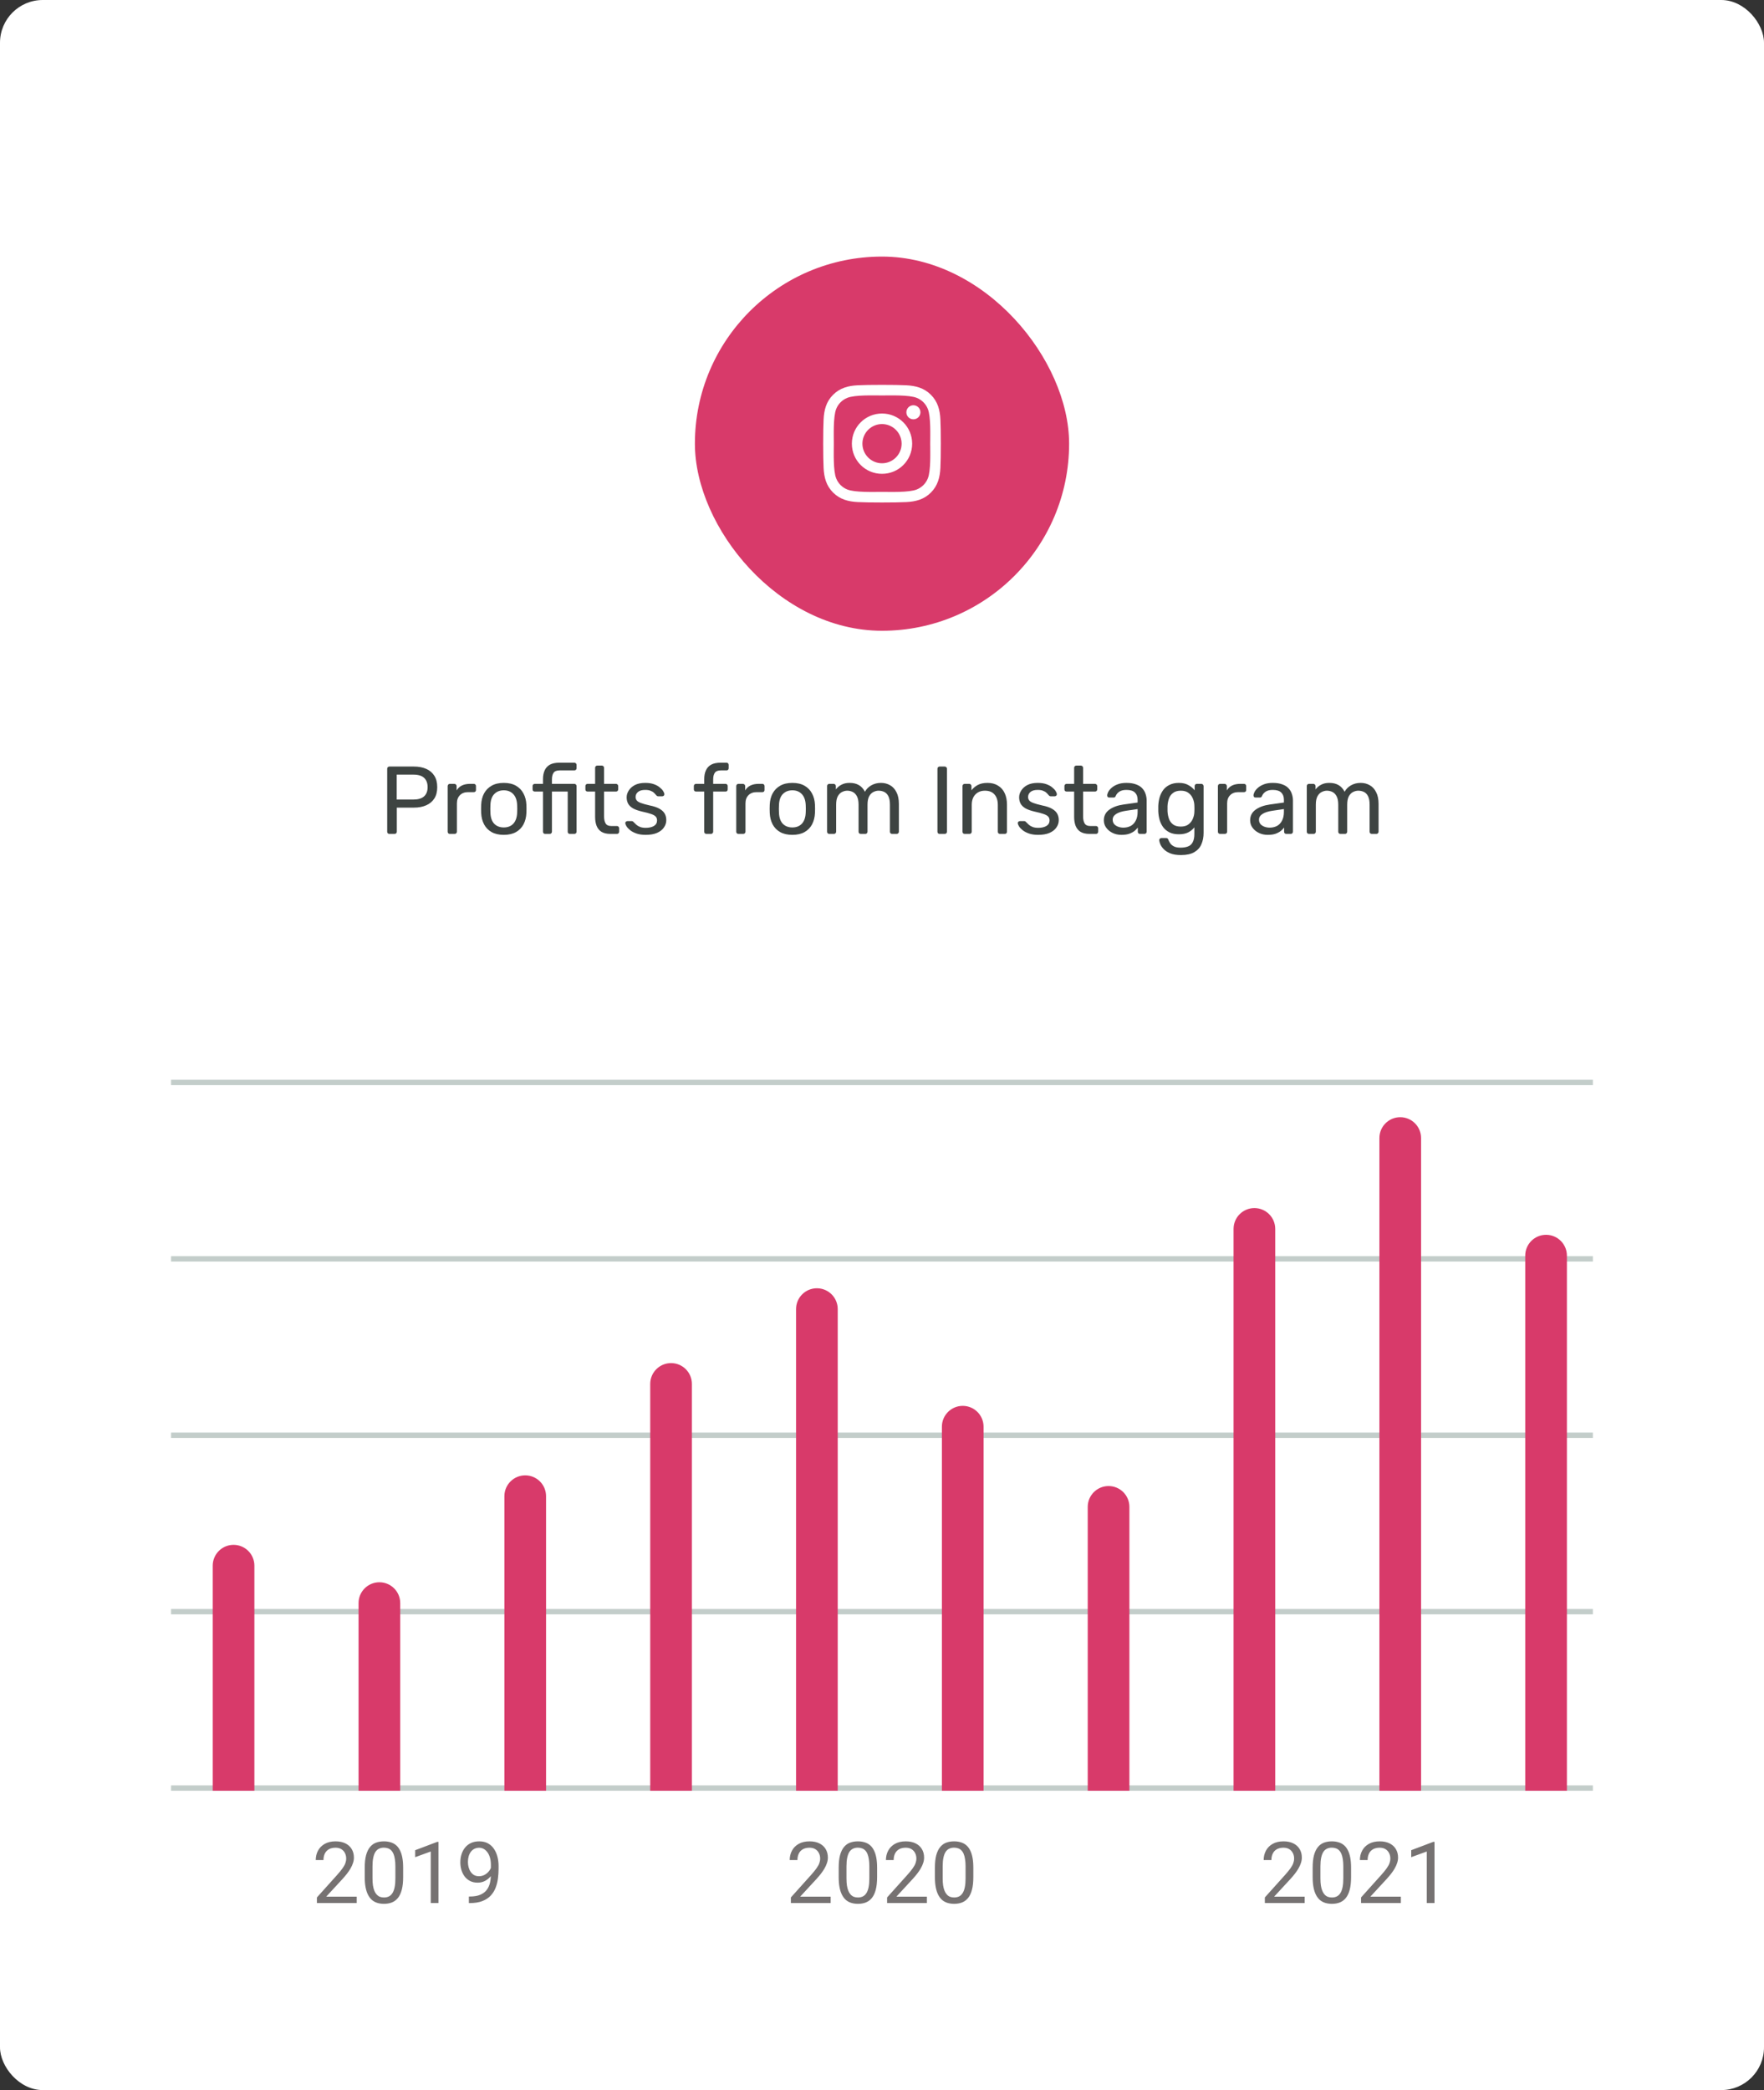 <svg width="330" height="391" viewBox="0 0 330 391" fill="none" xmlns="http://www.w3.org/2000/svg">
<rect x="0" y="0" width="330" height="391" fill="#333333" stroke="none"/>
<rect width="330" height="391" rx="8" fill="white"/>
<rect x="129.998" y="48" width="70.005" height="70" rx="35" fill="#D83A6A"/>
<path d="M165.002 77.359C161.88 77.359 159.362 79.878 159.362 83C159.362 86.122 161.88 88.641 165.002 88.641C168.125 88.641 170.643 86.122 170.643 83C170.643 79.878 168.125 77.359 165.002 77.359ZM165.002 86.667C162.985 86.667 161.335 85.022 161.335 83C161.335 80.978 162.98 79.333 165.002 79.333C167.025 79.333 168.67 80.978 168.67 83C168.67 85.022 167.02 86.667 165.002 86.667V86.667ZM172.189 77.129C172.189 77.86 171.6 78.444 170.874 78.444C170.142 78.444 169.558 77.855 169.558 77.129C169.558 76.402 170.147 75.813 170.874 75.813C171.6 75.813 172.189 76.402 172.189 77.129ZM175.925 78.464C175.842 76.702 175.439 75.141 174.148 73.854C172.862 72.568 171.301 72.166 169.538 72.077C167.722 71.974 162.278 71.974 160.462 72.077C158.704 72.161 157.143 72.563 155.852 73.85C154.561 75.136 154.163 76.697 154.075 78.459C153.972 80.275 153.972 85.72 154.075 87.536C154.158 89.298 154.561 90.859 155.852 92.146C157.143 93.432 158.699 93.834 160.462 93.923C162.278 94.026 167.722 94.026 169.538 93.923C171.301 93.839 172.862 93.437 174.148 92.146C175.434 90.859 175.837 89.298 175.925 87.536C176.028 85.72 176.028 80.28 175.925 78.464V78.464ZM173.579 89.485C173.196 90.447 172.454 91.188 171.487 91.576C170.039 92.15 166.603 92.018 165.002 92.018C163.402 92.018 159.961 92.146 158.518 91.576C157.555 91.193 156.814 90.452 156.426 89.485C155.852 88.037 155.985 84.6 155.985 83C155.985 81.4 155.857 77.958 156.426 76.515C156.809 75.553 157.55 74.812 158.518 74.424C159.966 73.85 163.402 73.982 165.002 73.982C166.603 73.982 170.044 73.854 171.487 74.424C172.45 74.807 173.191 75.548 173.579 76.515C174.153 77.963 174.02 81.4 174.02 83C174.02 84.6 174.153 88.042 173.579 89.485Z" fill="white"/>
<path d="M72.849 156C72.717 156 72.615 155.964 72.543 155.892C72.471 155.808 72.435 155.706 72.435 155.586V143.832C72.435 143.7 72.471 143.598 72.543 143.526C72.615 143.442 72.717 143.4 72.849 143.4H77.421C78.309 143.4 79.077 143.544 79.725 143.832C80.385 144.12 80.895 144.552 81.255 145.128C81.615 145.692 81.795 146.4 81.795 147.252C81.795 148.104 81.615 148.812 81.255 149.376C80.895 149.94 80.385 150.366 79.725 150.654C79.077 150.942 78.309 151.086 77.421 151.086H74.235V155.586C74.235 155.706 74.193 155.808 74.109 155.892C74.037 155.964 73.935 156 73.803 156H72.849ZM74.217 149.574H77.331C78.219 149.574 78.885 149.376 79.329 148.98C79.773 148.584 79.995 148.008 79.995 147.252C79.995 146.508 79.779 145.932 79.347 145.524C78.915 145.116 78.243 144.912 77.331 144.912H74.217V149.574ZM84.164 156C84.044 156 83.942 155.964 83.858 155.892C83.786 155.808 83.75 155.706 83.75 155.586V147.072C83.75 146.952 83.786 146.85 83.858 146.766C83.942 146.682 84.044 146.64 84.164 146.64H84.992C85.112 146.64 85.214 146.682 85.298 146.766C85.382 146.85 85.424 146.952 85.424 147.072V147.864C85.664 147.456 85.994 147.15 86.414 146.946C86.834 146.742 87.338 146.64 87.926 146.64H88.646C88.766 146.64 88.862 146.682 88.934 146.766C89.006 146.838 89.042 146.934 89.042 147.054V147.792C89.042 147.912 89.006 148.008 88.934 148.08C88.862 148.152 88.766 148.188 88.646 148.188H87.566C86.918 148.188 86.408 148.38 86.036 148.764C85.664 149.136 85.478 149.646 85.478 150.294V155.586C85.478 155.706 85.436 155.808 85.352 155.892C85.268 155.964 85.166 156 85.046 156H84.164ZM94.246 156.18C93.334 156.18 92.572 156.006 91.96 155.658C91.348 155.31 90.88 154.83 90.556 154.218C90.232 153.594 90.052 152.886 90.016 152.094C90.004 151.89 89.998 151.632 89.998 151.32C89.998 150.996 90.004 150.738 90.016 150.546C90.052 149.742 90.232 149.034 90.556 148.422C90.892 147.81 91.366 147.33 91.978 146.982C92.59 146.634 93.346 146.46 94.246 146.46C95.146 146.46 95.902 146.634 96.514 146.982C97.126 147.33 97.594 147.81 97.918 148.422C98.254 149.034 98.44 149.742 98.476 150.546C98.488 150.738 98.494 150.996 98.494 151.32C98.494 151.632 98.488 151.89 98.476 152.094C98.44 152.886 98.26 153.594 97.936 154.218C97.612 154.83 97.144 155.31 96.532 155.658C95.92 156.006 95.158 156.18 94.246 156.18ZM94.246 154.794C94.99 154.794 95.584 154.56 96.028 154.092C96.472 153.612 96.712 152.916 96.748 152.004C96.76 151.824 96.766 151.596 96.766 151.32C96.766 151.044 96.76 150.816 96.748 150.636C96.712 149.724 96.472 149.034 96.028 148.566C95.584 148.086 94.99 147.846 94.246 147.846C93.502 147.846 92.902 148.086 92.446 148.566C92.002 149.034 91.768 149.724 91.744 150.636C91.732 150.816 91.726 151.044 91.726 151.32C91.726 151.596 91.732 151.824 91.744 152.004C91.768 152.916 92.002 153.612 92.446 154.092C92.902 154.56 93.502 154.794 94.246 154.794ZM101.993 156C101.873 156 101.771 155.964 101.687 155.892C101.615 155.808 101.579 155.706 101.579 155.586V148.08H100.049C99.928 148.08 99.826 148.044 99.743 147.972C99.671 147.888 99.635 147.786 99.635 147.666V147.054C99.635 146.934 99.671 146.838 99.743 146.766C99.826 146.682 99.928 146.64 100.049 146.64H101.579V145.74C101.579 145.128 101.681 144.594 101.885 144.138C102.089 143.67 102.413 143.31 102.857 143.058C103.313 142.806 103.919 142.68 104.675 142.68H107.447C107.567 142.68 107.663 142.722 107.735 142.806C107.819 142.878 107.861 142.974 107.861 143.094V143.706C107.861 143.826 107.819 143.928 107.735 144.012C107.663 144.084 107.567 144.12 107.447 144.12H104.711C104.147 144.12 103.763 144.27 103.559 144.57C103.355 144.858 103.253 145.278 103.253 145.83V146.64H107.447C107.567 146.64 107.663 146.682 107.735 146.766C107.819 146.838 107.861 146.934 107.861 147.054V155.586C107.861 155.706 107.819 155.808 107.735 155.892C107.663 155.964 107.567 156 107.447 156H106.619C106.487 156 106.385 155.964 106.313 155.892C106.241 155.808 106.205 155.706 106.205 155.586V148.08H103.253V155.586C103.253 155.706 103.211 155.808 103.127 155.892C103.055 155.964 102.959 156 102.839 156H101.993ZM114.175 156C113.503 156 112.957 155.874 112.537 155.622C112.117 155.358 111.811 154.992 111.619 154.524C111.427 154.044 111.331 153.48 111.331 152.832V148.08H109.927C109.807 148.08 109.705 148.044 109.621 147.972C109.549 147.888 109.513 147.786 109.513 147.666V147.054C109.513 146.934 109.549 146.838 109.621 146.766C109.705 146.682 109.807 146.64 109.927 146.64H111.331V143.634C111.331 143.514 111.367 143.418 111.439 143.346C111.523 143.262 111.625 143.22 111.745 143.22H112.591C112.711 143.22 112.807 143.262 112.879 143.346C112.963 143.418 113.005 143.514 113.005 143.634V146.64H115.237C115.357 146.64 115.453 146.682 115.525 146.766C115.609 146.838 115.651 146.934 115.651 147.054V147.666C115.651 147.786 115.609 147.888 115.525 147.972C115.453 148.044 115.357 148.08 115.237 148.08H113.005V152.706C113.005 153.27 113.101 153.714 113.293 154.038C113.485 154.362 113.827 154.524 114.319 154.524H115.417C115.537 154.524 115.633 154.566 115.705 154.65C115.789 154.722 115.831 154.818 115.831 154.938V155.586C115.831 155.706 115.789 155.808 115.705 155.892C115.633 155.964 115.537 156 115.417 156H114.175ZM120.793 156.18C120.121 156.18 119.545 156.096 119.065 155.928C118.585 155.76 118.195 155.556 117.895 155.316C117.595 155.076 117.367 154.836 117.211 154.596C117.067 154.356 116.989 154.164 116.977 154.02C116.965 153.888 117.007 153.786 117.103 153.714C117.199 153.642 117.295 153.606 117.391 153.606H118.183C118.255 153.606 118.309 153.618 118.345 153.642C118.393 153.654 118.453 153.702 118.525 153.786C118.681 153.954 118.855 154.122 119.047 154.29C119.239 154.458 119.473 154.596 119.749 154.704C120.037 154.812 120.391 154.866 120.811 154.866C121.423 154.866 121.927 154.752 122.323 154.524C122.719 154.284 122.917 153.936 122.917 153.48C122.917 153.18 122.833 152.94 122.665 152.76C122.509 152.58 122.221 152.418 121.801 152.274C121.393 152.13 120.829 151.98 120.109 151.824C119.389 151.656 118.819 151.452 118.399 151.212C117.979 150.96 117.679 150.666 117.499 150.33C117.319 149.982 117.229 149.592 117.229 149.16C117.229 148.716 117.361 148.29 117.625 147.882C117.889 147.462 118.273 147.12 118.777 146.856C119.293 146.592 119.935 146.46 120.703 146.46C121.327 146.46 121.861 146.538 122.305 146.694C122.749 146.85 123.115 147.048 123.403 147.288C123.691 147.516 123.907 147.744 124.051 147.972C124.195 148.2 124.273 148.392 124.285 148.548C124.297 148.668 124.261 148.77 124.177 148.854C124.093 148.926 123.997 148.962 123.889 148.962H123.133C123.049 148.962 122.977 148.944 122.917 148.908C122.869 148.872 122.821 148.83 122.773 148.782C122.653 148.626 122.509 148.47 122.341 148.314C122.185 148.158 121.975 148.032 121.711 147.936C121.459 147.828 121.123 147.774 120.703 147.774C120.103 147.774 119.653 147.9 119.353 148.152C119.053 148.404 118.903 148.722 118.903 149.106C118.903 149.334 118.969 149.538 119.101 149.718C119.233 149.898 119.485 150.06 119.857 150.204C120.229 150.348 120.781 150.504 121.513 150.672C122.305 150.828 122.929 151.038 123.385 151.302C123.841 151.566 124.165 151.872 124.357 152.22C124.549 152.568 124.645 152.97 124.645 153.426C124.645 153.93 124.495 154.392 124.195 154.812C123.907 155.232 123.475 155.568 122.899 155.82C122.335 156.06 121.633 156.18 120.793 156.18ZM132.157 156C132.037 156 131.935 155.964 131.851 155.892C131.779 155.808 131.743 155.706 131.743 155.586V148.08H130.213C130.093 148.08 129.991 148.044 129.907 147.972C129.835 147.888 129.799 147.786 129.799 147.666V147.054C129.799 146.934 129.835 146.838 129.907 146.766C129.991 146.682 130.093 146.64 130.213 146.64H131.743V145.74C131.743 145.128 131.845 144.594 132.049 144.138C132.253 143.67 132.577 143.31 133.021 143.058C133.477 142.806 134.083 142.68 134.839 142.68H135.919C136.039 142.68 136.135 142.722 136.207 142.806C136.279 142.878 136.315 142.974 136.315 143.094V143.706C136.315 143.826 136.279 143.928 136.207 144.012C136.135 144.084 136.039 144.12 135.919 144.12H134.875C134.311 144.12 133.927 144.27 133.723 144.57C133.519 144.858 133.417 145.278 133.417 145.83V146.64H135.739C135.859 146.64 135.955 146.682 136.027 146.766C136.099 146.838 136.135 146.934 136.135 147.054V147.666C136.135 147.786 136.099 147.888 136.027 147.972C135.955 148.044 135.859 148.08 135.739 148.08H133.417V155.586C133.417 155.706 133.375 155.808 133.291 155.892C133.219 155.964 133.123 156 133.003 156H132.157ZM138.146 156C138.026 156 137.924 155.964 137.84 155.892C137.768 155.808 137.732 155.706 137.732 155.586V147.072C137.732 146.952 137.768 146.85 137.84 146.766C137.924 146.682 138.026 146.64 138.146 146.64H138.974C139.094 146.64 139.196 146.682 139.28 146.766C139.364 146.85 139.406 146.952 139.406 147.072V147.864C139.646 147.456 139.976 147.15 140.396 146.946C140.816 146.742 141.32 146.64 141.908 146.64H142.628C142.748 146.64 142.844 146.682 142.916 146.766C142.988 146.838 143.024 146.934 143.024 147.054V147.792C143.024 147.912 142.988 148.008 142.916 148.08C142.844 148.152 142.748 148.188 142.628 148.188H141.548C140.9 148.188 140.39 148.38 140.018 148.764C139.646 149.136 139.46 149.646 139.46 150.294V155.586C139.46 155.706 139.418 155.808 139.334 155.892C139.25 155.964 139.148 156 139.028 156H138.146ZM148.229 156.18C147.317 156.18 146.555 156.006 145.943 155.658C145.331 155.31 144.863 154.83 144.539 154.218C144.215 153.594 144.035 152.886 143.999 152.094C143.987 151.89 143.981 151.632 143.981 151.32C143.981 150.996 143.987 150.738 143.999 150.546C144.035 149.742 144.215 149.034 144.539 148.422C144.875 147.81 145.349 147.33 145.961 146.982C146.573 146.634 147.329 146.46 148.229 146.46C149.129 146.46 149.885 146.634 150.497 146.982C151.109 147.33 151.577 147.81 151.901 148.422C152.237 149.034 152.423 149.742 152.459 150.546C152.471 150.738 152.477 150.996 152.477 151.32C152.477 151.632 152.471 151.89 152.459 152.094C152.423 152.886 152.243 153.594 151.919 154.218C151.595 154.83 151.127 155.31 150.515 155.658C149.903 156.006 149.141 156.18 148.229 156.18ZM148.229 154.794C148.973 154.794 149.567 154.56 150.011 154.092C150.455 153.612 150.695 152.916 150.731 152.004C150.743 151.824 150.749 151.596 150.749 151.32C150.749 151.044 150.743 150.816 150.731 150.636C150.695 149.724 150.455 149.034 150.011 148.566C149.567 148.086 148.973 147.846 148.229 147.846C147.485 147.846 146.885 148.086 146.429 148.566C145.985 149.034 145.751 149.724 145.727 150.636C145.715 150.816 145.708 151.044 145.708 151.32C145.708 151.596 145.715 151.824 145.727 152.004C145.751 152.916 145.985 153.612 146.429 154.092C146.885 154.56 147.485 154.794 148.229 154.794ZM155.144 156C155.024 156 154.922 155.964 154.838 155.892C154.766 155.808 154.73 155.706 154.73 155.586V147.054C154.73 146.934 154.766 146.838 154.838 146.766C154.922 146.682 155.024 146.64 155.144 146.64H155.954C156.074 146.64 156.17 146.682 156.242 146.766C156.326 146.838 156.368 146.934 156.368 147.054V147.684C156.644 147.312 156.992 147.018 157.412 146.802C157.832 146.574 158.336 146.46 158.924 146.46C160.28 146.448 161.24 147 161.804 148.116C162.08 147.612 162.482 147.21 163.01 146.91C163.538 146.61 164.138 146.46 164.81 146.46C165.434 146.46 165.998 146.604 166.502 146.892C167.018 147.18 167.42 147.618 167.708 148.206C168.008 148.782 168.158 149.508 168.158 150.384V155.586C168.158 155.706 168.116 155.808 168.032 155.892C167.96 155.964 167.864 156 167.744 156H166.898C166.778 156 166.676 155.964 166.592 155.892C166.52 155.808 166.484 155.706 166.484 155.586V150.546C166.484 149.874 166.388 149.346 166.196 148.962C166.004 148.578 165.746 148.308 165.422 148.152C165.098 147.996 164.744 147.918 164.36 147.918C164.048 147.918 163.73 147.996 163.406 148.152C163.082 148.308 162.812 148.578 162.596 148.962C162.392 149.346 162.29 149.874 162.29 150.546V155.586C162.29 155.706 162.248 155.808 162.164 155.892C162.092 155.964 161.996 156 161.876 156H161.03C160.91 156 160.808 155.964 160.724 155.892C160.652 155.808 160.616 155.706 160.616 155.586V150.546C160.616 149.874 160.514 149.346 160.31 148.962C160.106 148.578 159.842 148.308 159.518 148.152C159.194 147.996 158.852 147.918 158.492 147.918C158.18 147.918 157.862 147.996 157.538 148.152C157.214 148.308 156.944 148.578 156.728 148.962C156.524 149.346 156.422 149.868 156.422 150.528V155.586C156.422 155.706 156.38 155.808 156.296 155.892C156.224 155.964 156.128 156 156.008 156H155.144ZM175.787 156C175.655 156 175.553 155.964 175.481 155.892C175.409 155.808 175.373 155.706 175.373 155.586V143.814C175.373 143.694 175.409 143.598 175.481 143.526C175.553 143.442 175.655 143.4 175.787 143.4H176.741C176.861 143.4 176.957 143.442 177.029 143.526C177.113 143.598 177.155 143.694 177.155 143.814V155.586C177.155 155.706 177.113 155.808 177.029 155.892C176.957 155.964 176.861 156 176.741 156H175.787ZM180.475 156C180.355 156 180.253 155.964 180.169 155.892C180.097 155.808 180.061 155.706 180.061 155.586V147.054C180.061 146.934 180.097 146.838 180.169 146.766C180.253 146.682 180.355 146.64 180.475 146.64H181.321C181.441 146.64 181.537 146.682 181.609 146.766C181.693 146.838 181.735 146.934 181.735 147.054V147.846C182.047 147.438 182.437 147.108 182.905 146.856C183.385 146.592 183.997 146.46 184.741 146.46C185.521 146.46 186.181 146.634 186.721 146.982C187.273 147.318 187.687 147.792 187.963 148.404C188.239 149.004 188.377 149.706 188.377 150.51V155.586C188.377 155.706 188.341 155.808 188.269 155.892C188.197 155.964 188.101 156 187.981 156H187.081C186.961 156 186.859 155.964 186.775 155.892C186.703 155.808 186.667 155.706 186.667 155.586V150.6C186.667 149.76 186.463 149.106 186.055 148.638C185.647 148.158 185.047 147.918 184.255 147.918C183.511 147.918 182.911 148.158 182.455 148.638C182.011 149.106 181.789 149.76 181.789 150.6V155.586C181.789 155.706 181.747 155.808 181.663 155.892C181.591 155.964 181.495 156 181.375 156H180.475ZM194.217 156.18C193.545 156.18 192.969 156.096 192.489 155.928C192.009 155.76 191.619 155.556 191.319 155.316C191.019 155.076 190.791 154.836 190.635 154.596C190.491 154.356 190.413 154.164 190.401 154.02C190.389 153.888 190.431 153.786 190.527 153.714C190.623 153.642 190.719 153.606 190.815 153.606H191.607C191.679 153.606 191.733 153.618 191.769 153.642C191.817 153.654 191.877 153.702 191.949 153.786C192.105 153.954 192.279 154.122 192.471 154.29C192.663 154.458 192.897 154.596 193.173 154.704C193.461 154.812 193.815 154.866 194.235 154.866C194.847 154.866 195.351 154.752 195.747 154.524C196.143 154.284 196.341 153.936 196.341 153.48C196.341 153.18 196.257 152.94 196.089 152.76C195.933 152.58 195.645 152.418 195.225 152.274C194.817 152.13 194.253 151.98 193.533 151.824C192.813 151.656 192.243 151.452 191.823 151.212C191.403 150.96 191.103 150.666 190.923 150.33C190.743 149.982 190.653 149.592 190.653 149.16C190.653 148.716 190.785 148.29 191.049 147.882C191.313 147.462 191.697 147.12 192.201 146.856C192.717 146.592 193.359 146.46 194.127 146.46C194.751 146.46 195.285 146.538 195.729 146.694C196.173 146.85 196.539 147.048 196.827 147.288C197.115 147.516 197.331 147.744 197.475 147.972C197.619 148.2 197.697 148.392 197.709 148.548C197.721 148.668 197.685 148.77 197.601 148.854C197.517 148.926 197.421 148.962 197.313 148.962H196.557C196.473 148.962 196.401 148.944 196.341 148.908C196.293 148.872 196.245 148.83 196.197 148.782C196.077 148.626 195.933 148.47 195.765 148.314C195.609 148.158 195.399 148.032 195.135 147.936C194.883 147.828 194.547 147.774 194.127 147.774C193.527 147.774 193.077 147.9 192.777 148.152C192.477 148.404 192.327 148.722 192.327 149.106C192.327 149.334 192.393 149.538 192.525 149.718C192.657 149.898 192.909 150.06 193.281 150.204C193.653 150.348 194.205 150.504 194.937 150.672C195.729 150.828 196.353 151.038 196.809 151.302C197.265 151.566 197.589 151.872 197.781 152.22C197.973 152.568 198.069 152.97 198.069 153.426C198.069 153.93 197.919 154.392 197.619 154.812C197.331 155.232 196.899 155.568 196.323 155.82C195.759 156.06 195.057 156.18 194.217 156.18ZM203.789 156C203.117 156 202.571 155.874 202.151 155.622C201.731 155.358 201.425 154.992 201.233 154.524C201.041 154.044 200.945 153.48 200.945 152.832V148.08H199.541C199.421 148.08 199.319 148.044 199.235 147.972C199.163 147.888 199.127 147.786 199.127 147.666V147.054C199.127 146.934 199.163 146.838 199.235 146.766C199.319 146.682 199.421 146.64 199.541 146.64H200.945V143.634C200.945 143.514 200.981 143.418 201.053 143.346C201.137 143.262 201.239 143.22 201.359 143.22H202.205C202.325 143.22 202.421 143.262 202.493 143.346C202.577 143.418 202.619 143.514 202.619 143.634V146.64H204.851C204.971 146.64 205.067 146.682 205.139 146.766C205.223 146.838 205.265 146.934 205.265 147.054V147.666C205.265 147.786 205.223 147.888 205.139 147.972C205.067 148.044 204.971 148.08 204.851 148.08H202.619V152.706C202.619 153.27 202.715 153.714 202.907 154.038C203.099 154.362 203.441 154.524 203.933 154.524H205.031C205.151 154.524 205.247 154.566 205.319 154.65C205.403 154.722 205.445 154.818 205.445 154.938V155.586C205.445 155.706 205.403 155.808 205.319 155.892C205.247 155.964 205.151 156 205.031 156H203.789ZM209.776 156.18C209.176 156.18 208.63 156.06 208.138 155.82C207.646 155.58 207.25 155.256 206.95 154.848C206.65 154.44 206.5 153.978 206.5 153.462C206.5 152.634 206.836 151.974 207.508 151.482C208.18 150.99 209.056 150.666 210.136 150.51L212.818 150.132V149.61C212.818 149.034 212.65 148.584 212.314 148.26C211.99 147.936 211.456 147.774 210.712 147.774C210.172 147.774 209.734 147.882 209.398 148.098C209.074 148.314 208.846 148.59 208.714 148.926C208.642 149.106 208.516 149.196 208.336 149.196H207.526C207.394 149.196 207.292 149.16 207.22 149.088C207.16 149.004 207.13 148.908 207.13 148.8C207.13 148.62 207.196 148.398 207.328 148.134C207.472 147.87 207.688 147.612 207.976 147.36C208.264 147.108 208.63 146.898 209.074 146.73C209.53 146.55 210.082 146.46 210.73 146.46C211.45 146.46 212.056 146.556 212.548 146.748C213.04 146.928 213.424 147.174 213.7 147.486C213.988 147.798 214.192 148.152 214.312 148.548C214.444 148.944 214.51 149.346 214.51 149.754V155.586C214.51 155.706 214.468 155.808 214.384 155.892C214.312 155.964 214.216 156 214.096 156H213.268C213.136 156 213.034 155.964 212.962 155.892C212.89 155.808 212.854 155.706 212.854 155.586V154.812C212.698 155.028 212.488 155.244 212.224 155.46C211.96 155.664 211.63 155.838 211.234 155.982C210.838 156.114 210.352 156.18 209.776 156.18ZM210.154 154.83C210.646 154.83 211.096 154.728 211.504 154.524C211.912 154.308 212.23 153.978 212.458 153.534C212.698 153.09 212.818 152.532 212.818 151.86V151.356L210.73 151.662C209.878 151.782 209.236 151.986 208.804 152.274C208.372 152.55 208.156 152.904 208.156 153.336C208.156 153.672 208.252 153.954 208.444 154.182C208.648 154.398 208.9 154.56 209.2 154.668C209.512 154.776 209.83 154.83 210.154 154.83ZM220.932 159.96C220.116 159.96 219.444 159.852 218.916 159.636C218.4 159.42 217.992 159.156 217.692 158.844C217.404 158.544 217.194 158.238 217.062 157.926C216.942 157.626 216.876 157.386 216.864 157.206C216.852 157.086 216.888 156.984 216.972 156.9C217.068 156.816 217.17 156.774 217.278 156.774H218.142C218.25 156.774 218.34 156.798 218.412 156.846C218.484 156.894 218.544 156.996 218.592 157.152C218.664 157.332 218.772 157.53 218.916 157.746C219.06 157.974 219.282 158.166 219.582 158.322C219.882 158.49 220.302 158.574 220.842 158.574C221.406 158.574 221.88 158.496 222.264 158.34C222.648 158.196 222.936 157.932 223.128 157.548C223.332 157.176 223.434 156.66 223.434 156V154.776C223.146 155.148 222.768 155.46 222.3 155.712C221.832 155.952 221.244 156.072 220.536 156.072C219.864 156.072 219.288 155.958 218.808 155.73C218.328 155.49 217.932 155.172 217.62 154.776C217.32 154.368 217.092 153.906 216.936 153.39C216.792 152.874 216.708 152.334 216.684 151.77C216.672 151.434 216.672 151.104 216.684 150.78C216.708 150.216 216.792 149.676 216.936 149.16C217.092 148.644 217.32 148.182 217.62 147.774C217.932 147.366 218.328 147.048 218.808 146.82C219.288 146.58 219.864 146.46 220.536 146.46C221.256 146.46 221.85 146.598 222.318 146.874C222.798 147.138 223.188 147.462 223.488 147.846V147.072C223.488 146.952 223.524 146.85 223.596 146.766C223.68 146.682 223.782 146.64 223.902 146.64H224.73C224.85 146.64 224.952 146.682 225.036 146.766C225.12 146.85 225.162 146.952 225.162 147.072V155.802C225.162 156.606 225.024 157.32 224.748 157.944C224.484 158.568 224.04 159.06 223.416 159.42C222.804 159.78 221.976 159.96 220.932 159.96ZM220.896 154.632C221.496 154.632 221.976 154.494 222.336 154.218C222.708 153.942 222.978 153.594 223.146 153.174C223.326 152.754 223.422 152.328 223.434 151.896C223.446 151.728 223.452 151.524 223.452 151.284C223.452 151.032 223.446 150.822 223.434 150.654C223.422 150.222 223.326 149.796 223.146 149.376C222.978 148.956 222.708 148.608 222.336 148.332C221.976 148.056 221.496 147.918 220.896 147.918C220.296 147.918 219.816 148.056 219.456 148.332C219.096 148.596 218.838 148.95 218.682 149.394C218.526 149.826 218.436 150.294 218.412 150.798C218.4 151.11 218.4 151.428 218.412 151.752C218.436 152.256 218.526 152.73 218.682 153.174C218.838 153.606 219.096 153.96 219.456 154.236C219.816 154.5 220.296 154.632 220.896 154.632ZM228.252 156C228.132 156 228.03 155.964 227.946 155.892C227.874 155.808 227.838 155.706 227.838 155.586V147.072C227.838 146.952 227.874 146.85 227.946 146.766C228.03 146.682 228.132 146.64 228.252 146.64H229.08C229.2 146.64 229.302 146.682 229.386 146.766C229.47 146.85 229.512 146.952 229.512 147.072V147.864C229.752 147.456 230.082 147.15 230.502 146.946C230.922 146.742 231.426 146.64 232.014 146.64H232.734C232.854 146.64 232.95 146.682 233.022 146.766C233.094 146.838 233.13 146.934 233.13 147.054V147.792C233.13 147.912 233.094 148.008 233.022 148.08C232.95 148.152 232.854 148.188 232.734 148.188H231.654C231.006 148.188 230.496 148.38 230.124 148.764C229.752 149.136 229.566 149.646 229.566 150.294V155.586C229.566 155.706 229.524 155.808 229.44 155.892C229.356 155.964 229.254 156 229.134 156H228.252ZM237.145 156.18C236.545 156.18 235.999 156.06 235.507 155.82C235.015 155.58 234.619 155.256 234.319 154.848C234.019 154.44 233.869 153.978 233.869 153.462C233.869 152.634 234.205 151.974 234.877 151.482C235.549 150.99 236.425 150.666 237.505 150.51L240.187 150.132V149.61C240.187 149.034 240.019 148.584 239.683 148.26C239.359 147.936 238.825 147.774 238.081 147.774C237.541 147.774 237.103 147.882 236.767 148.098C236.443 148.314 236.215 148.59 236.083 148.926C236.011 149.106 235.885 149.196 235.705 149.196H234.895C234.763 149.196 234.661 149.16 234.589 149.088C234.529 149.004 234.499 148.908 234.499 148.8C234.499 148.62 234.565 148.398 234.697 148.134C234.841 147.87 235.057 147.612 235.345 147.36C235.633 147.108 235.999 146.898 236.443 146.73C236.899 146.55 237.451 146.46 238.099 146.46C238.819 146.46 239.425 146.556 239.917 146.748C240.409 146.928 240.793 147.174 241.069 147.486C241.357 147.798 241.561 148.152 241.681 148.548C241.813 148.944 241.879 149.346 241.879 149.754V155.586C241.879 155.706 241.837 155.808 241.753 155.892C241.681 155.964 241.585 156 241.465 156H240.637C240.505 156 240.403 155.964 240.331 155.892C240.259 155.808 240.223 155.706 240.223 155.586V154.812C240.067 155.028 239.857 155.244 239.593 155.46C239.329 155.664 238.999 155.838 238.603 155.982C238.207 156.114 237.721 156.18 237.145 156.18ZM237.523 154.83C238.015 154.83 238.465 154.728 238.873 154.524C239.281 154.308 239.599 153.978 239.827 153.534C240.067 153.09 240.187 152.532 240.187 151.86V151.356L238.099 151.662C237.247 151.782 236.605 151.986 236.173 152.274C235.741 152.55 235.525 152.904 235.525 153.336C235.525 153.672 235.621 153.954 235.813 154.182C236.017 154.398 236.269 154.56 236.569 154.668C236.881 154.776 237.199 154.83 237.523 154.83ZM244.881 156C244.761 156 244.659 155.964 244.575 155.892C244.503 155.808 244.467 155.706 244.467 155.586V147.054C244.467 146.934 244.503 146.838 244.575 146.766C244.659 146.682 244.761 146.64 244.881 146.64H245.691C245.811 146.64 245.907 146.682 245.979 146.766C246.063 146.838 246.105 146.934 246.105 147.054V147.684C246.381 147.312 246.729 147.018 247.149 146.802C247.569 146.574 248.073 146.46 248.661 146.46C250.017 146.448 250.977 147 251.541 148.116C251.817 147.612 252.219 147.21 252.747 146.91C253.275 146.61 253.875 146.46 254.547 146.46C255.171 146.46 255.735 146.604 256.239 146.892C256.755 147.18 257.157 147.618 257.445 148.206C257.745 148.782 257.895 149.508 257.895 150.384V155.586C257.895 155.706 257.853 155.808 257.769 155.892C257.697 155.964 257.601 156 257.481 156H256.635C256.515 156 256.413 155.964 256.329 155.892C256.257 155.808 256.221 155.706 256.221 155.586V150.546C256.221 149.874 256.125 149.346 255.933 148.962C255.741 148.578 255.483 148.308 255.159 148.152C254.835 147.996 254.481 147.918 254.097 147.918C253.785 147.918 253.467 147.996 253.143 148.152C252.819 148.308 252.549 148.578 252.333 148.962C252.129 149.346 252.027 149.874 252.027 150.546V155.586C252.027 155.706 251.985 155.808 251.901 155.892C251.829 155.964 251.733 156 251.613 156H250.767C250.647 156 250.545 155.964 250.461 155.892C250.389 155.808 250.353 155.706 250.353 155.586V150.546C250.353 149.874 250.251 149.346 250.047 148.962C249.843 148.578 249.579 148.308 249.255 148.152C248.931 147.996 248.589 147.918 248.229 147.918C247.917 147.918 247.599 147.996 247.275 148.152C246.951 148.308 246.681 148.578 246.465 148.962C246.261 149.346 246.159 149.868 246.159 150.528V155.586C246.159 155.706 246.117 155.808 246.033 155.892C245.961 155.964 245.865 156 245.745 156H244.881Z" fill="#3E4442"/>
<path d="M66.732 354.812V356H59.286V354.961L63.013 350.812C63.471 350.302 63.825 349.87 64.076 349.516C64.331 349.156 64.508 348.836 64.607 348.555C64.711 348.268 64.763 347.977 64.763 347.68C64.763 347.305 64.685 346.966 64.529 346.664C64.378 346.357 64.154 346.112 63.857 345.93C63.56 345.747 63.2 345.656 62.779 345.656C62.273 345.656 61.852 345.755 61.513 345.953C61.18 346.146 60.93 346.417 60.763 346.766C60.596 347.115 60.513 347.516 60.513 347.969H59.068C59.068 347.328 59.208 346.742 59.49 346.211C59.771 345.68 60.188 345.258 60.74 344.945C61.292 344.628 61.971 344.469 62.779 344.469C63.497 344.469 64.112 344.596 64.622 344.852C65.133 345.102 65.523 345.456 65.794 345.914C66.07 346.367 66.208 346.898 66.208 347.508C66.208 347.841 66.151 348.18 66.037 348.523C65.927 348.862 65.773 349.201 65.576 349.539C65.383 349.878 65.156 350.211 64.896 350.539C64.641 350.867 64.367 351.19 64.076 351.508L61.029 354.812H66.732ZM75.419 349.406V351.141C75.419 352.073 75.336 352.859 75.169 353.5C75.003 354.141 74.763 354.656 74.451 355.047C74.138 355.438 73.76 355.721 73.318 355.898C72.88 356.07 72.385 356.156 71.833 356.156C71.396 356.156 70.992 356.102 70.622 355.992C70.253 355.883 69.919 355.708 69.622 355.469C69.331 355.224 69.081 354.906 68.872 354.516C68.664 354.125 68.505 353.651 68.396 353.094C68.287 352.536 68.232 351.885 68.232 351.141V349.406C68.232 348.474 68.315 347.693 68.482 347.062C68.654 346.432 68.896 345.927 69.208 345.547C69.521 345.161 69.896 344.885 70.333 344.719C70.776 344.552 71.271 344.469 71.818 344.469C72.26 344.469 72.667 344.523 73.037 344.633C73.412 344.737 73.745 344.906 74.037 345.141C74.328 345.37 74.576 345.677 74.779 346.062C74.987 346.443 75.146 346.909 75.255 347.461C75.365 348.013 75.419 348.661 75.419 349.406ZM73.966 351.375V349.164C73.966 348.654 73.935 348.206 73.872 347.82C73.815 347.43 73.729 347.096 73.615 346.82C73.5 346.544 73.354 346.32 73.177 346.148C73.005 345.977 72.805 345.852 72.576 345.773C72.352 345.69 72.099 345.648 71.818 345.648C71.474 345.648 71.169 345.714 70.904 345.844C70.638 345.969 70.414 346.169 70.232 346.445C70.055 346.721 69.919 347.083 69.826 347.531C69.732 347.979 69.685 348.523 69.685 349.164V351.375C69.685 351.885 69.713 352.336 69.771 352.727C69.833 353.117 69.924 353.456 70.044 353.742C70.164 354.023 70.31 354.255 70.482 354.438C70.654 354.62 70.852 354.755 71.076 354.844C71.305 354.927 71.557 354.969 71.833 354.969C72.188 354.969 72.497 354.901 72.763 354.766C73.029 354.63 73.25 354.419 73.427 354.133C73.609 353.841 73.745 353.469 73.833 353.016C73.922 352.557 73.966 352.01 73.966 351.375ZM82.029 344.562V356H80.583V346.367L77.669 347.43V346.125L81.802 344.562H82.029ZM87.716 354.789H87.865C88.698 354.789 89.375 354.672 89.896 354.438C90.417 354.203 90.818 353.888 91.099 353.492C91.38 353.096 91.573 352.651 91.677 352.156C91.781 351.656 91.833 351.143 91.833 350.617V348.875C91.833 348.359 91.773 347.901 91.654 347.5C91.539 347.099 91.378 346.763 91.169 346.492C90.966 346.221 90.734 346.016 90.474 345.875C90.213 345.734 89.938 345.664 89.646 345.664C89.312 345.664 89.013 345.732 88.747 345.867C88.487 345.997 88.266 346.182 88.083 346.422C87.906 346.661 87.771 346.943 87.677 347.266C87.583 347.589 87.537 347.94 87.537 348.32C87.537 348.659 87.578 348.987 87.662 349.305C87.745 349.622 87.872 349.909 88.044 350.164C88.216 350.419 88.43 350.622 88.685 350.773C88.945 350.919 89.25 350.992 89.599 350.992C89.922 350.992 90.224 350.93 90.505 350.805C90.792 350.674 91.044 350.5 91.263 350.281C91.487 350.057 91.664 349.805 91.794 349.523C91.93 349.242 92.008 348.948 92.029 348.641H92.716C92.716 349.073 92.63 349.5 92.458 349.922C92.292 350.339 92.057 350.719 91.755 351.062C91.453 351.406 91.099 351.682 90.693 351.891C90.287 352.094 89.844 352.195 89.365 352.195C88.802 352.195 88.315 352.086 87.904 351.867C87.492 351.648 87.154 351.357 86.888 350.992C86.628 350.628 86.432 350.221 86.302 349.773C86.177 349.32 86.115 348.862 86.115 348.398C86.115 347.857 86.19 347.349 86.341 346.875C86.492 346.401 86.716 345.984 87.013 345.625C87.31 345.26 87.677 344.977 88.115 344.773C88.557 344.57 89.068 344.469 89.646 344.469C90.297 344.469 90.852 344.599 91.31 344.859C91.768 345.12 92.141 345.469 92.427 345.906C92.719 346.344 92.932 346.836 93.068 347.383C93.203 347.93 93.271 348.492 93.271 349.07V349.594C93.271 350.182 93.232 350.781 93.154 351.391C93.081 351.995 92.938 352.573 92.724 353.125C92.516 353.677 92.211 354.172 91.81 354.609C91.409 355.042 90.885 355.385 90.24 355.641C89.599 355.891 88.807 356.016 87.865 356.016H87.716V354.789Z" fill="#767272"/>
<path d="M155.398 354.812V356H147.953V354.961L151.68 350.812C152.138 350.302 152.492 349.87 152.742 349.516C152.997 349.156 153.174 348.836 153.273 348.555C153.378 348.268 153.43 347.977 153.43 347.68C153.43 347.305 153.352 346.966 153.195 346.664C153.044 346.357 152.82 346.112 152.523 345.93C152.227 345.747 151.867 345.656 151.445 345.656C150.94 345.656 150.518 345.755 150.18 345.953C149.846 346.146 149.596 346.417 149.43 346.766C149.263 347.115 149.18 347.516 149.18 347.969H147.734C147.734 347.328 147.875 346.742 148.156 346.211C148.437 345.68 148.854 345.258 149.406 344.945C149.958 344.628 150.638 344.469 151.445 344.469C152.164 344.469 152.779 344.596 153.289 344.852C153.799 345.102 154.19 345.456 154.461 345.914C154.737 346.367 154.875 346.898 154.875 347.508C154.875 347.841 154.818 348.18 154.703 348.523C154.594 348.862 154.44 349.201 154.242 349.539C154.049 349.878 153.823 350.211 153.562 350.539C153.307 350.867 153.034 351.19 152.742 351.508L149.695 354.812H155.398ZM164.086 349.406V351.141C164.086 352.073 164.003 352.859 163.836 353.5C163.669 354.141 163.43 354.656 163.117 355.047C162.805 355.438 162.427 355.721 161.984 355.898C161.547 356.07 161.052 356.156 160.5 356.156C160.062 356.156 159.659 356.102 159.289 355.992C158.919 355.883 158.586 355.708 158.289 355.469C157.997 355.224 157.747 354.906 157.539 354.516C157.331 354.125 157.172 353.651 157.062 353.094C156.953 352.536 156.898 351.885 156.898 351.141V349.406C156.898 348.474 156.982 347.693 157.148 347.062C157.32 346.432 157.562 345.927 157.875 345.547C158.187 345.161 158.562 344.885 159 344.719C159.443 344.552 159.937 344.469 160.484 344.469C160.927 344.469 161.333 344.523 161.703 344.633C162.078 344.737 162.411 344.906 162.703 345.141C162.995 345.37 163.242 345.677 163.445 346.062C163.654 346.443 163.812 346.909 163.922 347.461C164.031 348.013 164.086 348.661 164.086 349.406ZM162.633 351.375V349.164C162.633 348.654 162.602 348.206 162.539 347.82C162.482 347.43 162.396 347.096 162.281 346.82C162.167 346.544 162.021 346.32 161.844 346.148C161.672 345.977 161.471 345.852 161.242 345.773C161.018 345.69 160.766 345.648 160.484 345.648C160.141 345.648 159.836 345.714 159.57 345.844C159.305 345.969 159.081 346.169 158.898 346.445C158.721 346.721 158.586 347.083 158.492 347.531C158.398 347.979 158.352 348.523 158.352 349.164V351.375C158.352 351.885 158.38 352.336 158.437 352.727C158.5 353.117 158.591 353.456 158.711 353.742C158.831 354.023 158.977 354.255 159.148 354.438C159.32 354.62 159.518 354.755 159.742 354.844C159.971 354.927 160.224 354.969 160.5 354.969C160.854 354.969 161.164 354.901 161.43 354.766C161.695 354.63 161.917 354.419 162.094 354.133C162.276 353.841 162.411 353.469 162.5 353.016C162.589 352.557 162.633 352.01 162.633 351.375ZM173.398 354.812V356H165.953V354.961L169.68 350.812C170.138 350.302 170.492 349.87 170.742 349.516C170.997 349.156 171.174 348.836 171.273 348.555C171.378 348.268 171.43 347.977 171.43 347.68C171.43 347.305 171.352 346.966 171.195 346.664C171.044 346.357 170.82 346.112 170.523 345.93C170.227 345.747 169.867 345.656 169.445 345.656C168.94 345.656 168.518 345.755 168.18 345.953C167.846 346.146 167.596 346.417 167.43 346.766C167.263 347.115 167.18 347.516 167.18 347.969H165.734C165.734 347.328 165.875 346.742 166.156 346.211C166.437 345.68 166.854 345.258 167.406 344.945C167.958 344.628 168.638 344.469 169.445 344.469C170.164 344.469 170.779 344.596 171.289 344.852C171.799 345.102 172.19 345.456 172.461 345.914C172.737 346.367 172.875 346.898 172.875 347.508C172.875 347.841 172.818 348.18 172.703 348.523C172.594 348.862 172.44 349.201 172.242 349.539C172.049 349.878 171.823 350.211 171.562 350.539C171.307 350.867 171.034 351.19 170.742 351.508L167.695 354.812H173.398ZM182.086 349.406V351.141C182.086 352.073 182.003 352.859 181.836 353.5C181.669 354.141 181.43 354.656 181.117 355.047C180.805 355.438 180.427 355.721 179.984 355.898C179.547 356.07 179.052 356.156 178.5 356.156C178.062 356.156 177.659 356.102 177.289 355.992C176.919 355.883 176.586 355.708 176.289 355.469C175.997 355.224 175.747 354.906 175.539 354.516C175.331 354.125 175.172 353.651 175.062 353.094C174.953 352.536 174.898 351.885 174.898 351.141V349.406C174.898 348.474 174.982 347.693 175.148 347.062C175.32 346.432 175.562 345.927 175.875 345.547C176.187 345.161 176.562 344.885 177 344.719C177.443 344.552 177.937 344.469 178.484 344.469C178.927 344.469 179.333 344.523 179.703 344.633C180.078 344.737 180.411 344.906 180.703 345.141C180.995 345.37 181.242 345.677 181.445 346.062C181.654 346.443 181.812 346.909 181.922 347.461C182.031 348.013 182.086 348.661 182.086 349.406ZM180.633 351.375V349.164C180.633 348.654 180.602 348.206 180.539 347.82C180.482 347.43 180.396 347.096 180.281 346.82C180.167 346.544 180.021 346.32 179.844 346.148C179.672 345.977 179.471 345.852 179.242 345.773C179.018 345.69 178.766 345.648 178.484 345.648C178.141 345.648 177.836 345.714 177.57 345.844C177.305 345.969 177.081 346.169 176.898 346.445C176.721 346.721 176.586 347.083 176.492 347.531C176.398 347.979 176.352 348.523 176.352 349.164V351.375C176.352 351.885 176.38 352.336 176.437 352.727C176.5 353.117 176.591 353.456 176.711 353.742C176.831 354.023 176.977 354.255 177.148 354.438C177.32 354.62 177.518 354.755 177.742 354.844C177.971 354.927 178.224 354.969 178.5 354.969C178.854 354.969 179.164 354.901 179.43 354.766C179.695 354.63 179.917 354.419 180.094 354.133C180.276 353.841 180.411 353.469 180.5 353.016C180.589 352.557 180.633 352.01 180.633 351.375Z" fill="#767272"/>
<path d="M244.065 354.812V356H236.62V354.961L240.346 350.812C240.805 350.302 241.159 349.87 241.409 349.516C241.664 349.156 241.841 348.836 241.94 348.555C242.044 348.268 242.096 347.977 242.096 347.68C242.096 347.305 242.018 346.966 241.862 346.664C241.711 346.357 241.487 346.112 241.19 345.93C240.893 345.747 240.534 345.656 240.112 345.656C239.607 345.656 239.185 345.755 238.846 345.953C238.513 346.146 238.263 346.417 238.096 346.766C237.93 347.115 237.846 347.516 237.846 347.969H236.401C236.401 347.328 236.542 346.742 236.823 346.211C237.104 345.68 237.521 345.258 238.073 344.945C238.625 344.628 239.305 344.469 240.112 344.469C240.831 344.469 241.445 344.596 241.956 344.852C242.466 345.102 242.857 345.456 243.128 345.914C243.404 346.367 243.542 346.898 243.542 347.508C243.542 347.841 243.484 348.18 243.37 348.523C243.26 348.862 243.107 349.201 242.909 349.539C242.716 349.878 242.49 350.211 242.229 350.539C241.974 350.867 241.7 351.19 241.409 351.508L238.362 354.812H244.065ZM252.753 349.406V351.141C252.753 352.073 252.669 352.859 252.503 353.5C252.336 354.141 252.096 354.656 251.784 355.047C251.471 355.438 251.094 355.721 250.651 355.898C250.214 356.07 249.719 356.156 249.167 356.156C248.729 356.156 248.325 356.102 247.956 355.992C247.586 355.883 247.253 355.708 246.956 355.469C246.664 355.224 246.414 354.906 246.206 354.516C245.997 354.125 245.839 353.651 245.729 353.094C245.62 352.536 245.565 351.885 245.565 351.141V349.406C245.565 348.474 245.648 347.693 245.815 347.062C245.987 346.432 246.229 345.927 246.542 345.547C246.854 345.161 247.229 344.885 247.667 344.719C248.109 344.552 248.604 344.469 249.151 344.469C249.594 344.469 250 344.523 250.37 344.633C250.745 344.737 251.078 344.906 251.37 345.141C251.661 345.37 251.909 345.677 252.112 346.062C252.32 346.443 252.479 346.909 252.589 347.461C252.698 348.013 252.753 348.661 252.753 349.406ZM251.299 351.375V349.164C251.299 348.654 251.268 348.206 251.206 347.82C251.148 347.43 251.062 347.096 250.948 346.82C250.833 346.544 250.687 346.32 250.51 346.148C250.339 345.977 250.138 345.852 249.909 345.773C249.685 345.69 249.432 345.648 249.151 345.648C248.807 345.648 248.503 345.714 248.237 345.844C247.971 345.969 247.747 346.169 247.565 346.445C247.388 346.721 247.253 347.083 247.159 347.531C247.065 347.979 247.018 348.523 247.018 349.164V351.375C247.018 351.885 247.047 352.336 247.104 352.727C247.167 353.117 247.258 353.456 247.378 353.742C247.497 354.023 247.643 354.255 247.815 354.438C247.987 354.62 248.185 354.755 248.409 354.844C248.638 354.927 248.891 354.969 249.167 354.969C249.521 354.969 249.831 354.901 250.096 354.766C250.362 354.63 250.583 354.419 250.76 354.133C250.943 353.841 251.078 353.469 251.167 353.016C251.255 352.557 251.299 352.01 251.299 351.375ZM262.065 354.812V356H254.62V354.961L258.346 350.812C258.805 350.302 259.159 349.87 259.409 349.516C259.664 349.156 259.841 348.836 259.94 348.555C260.044 348.268 260.096 347.977 260.096 347.68C260.096 347.305 260.018 346.966 259.862 346.664C259.711 346.357 259.487 346.112 259.19 345.93C258.893 345.747 258.534 345.656 258.112 345.656C257.607 345.656 257.185 345.755 256.846 345.953C256.513 346.146 256.263 346.417 256.096 346.766C255.93 347.115 255.846 347.516 255.846 347.969H254.401C254.401 347.328 254.542 346.742 254.823 346.211C255.104 345.68 255.521 345.258 256.073 344.945C256.625 344.628 257.305 344.469 258.112 344.469C258.831 344.469 259.445 344.596 259.956 344.852C260.466 345.102 260.857 345.456 261.128 345.914C261.404 346.367 261.542 346.898 261.542 347.508C261.542 347.841 261.484 348.18 261.37 348.523C261.26 348.862 261.107 349.201 260.909 349.539C260.716 349.878 260.49 350.211 260.229 350.539C259.974 350.867 259.7 351.19 259.409 351.508L256.362 354.812H262.065ZM268.362 344.562V356H266.917V346.367L264.003 347.43V346.125L268.135 344.562H268.362Z" fill="#767272"/>
<rect x="32" y="202" width="265.989" height="1" fill="#C3CDCA"/>
<rect x="32" y="235" width="265.989" height="1" fill="#C3CDCA"/>
<rect x="32" y="268" width="265.989" height="1" fill="#C3CDCA"/>
<rect x="32" y="301" width="265.989" height="1" fill="#C3CDCA"/>
<rect x="32" y="334" width="265.989" height="1" fill="#C3CDCA"/>
<path d="M39.795 292.897C39.795 290.745 41.54 289 43.692 289V289C45.845 289 47.59 290.745 47.59 292.897V335H39.795V292.897Z" fill="#D83A6A"/>
<path d="M67.077 299.897C67.077 297.745 68.822 296 70.974 296V296C73.127 296 74.872 297.745 74.872 299.897V335H67.077V299.897Z" fill="#D83A6A"/>
<path d="M94.359 279.897C94.359 277.745 96.104 276 98.256 276V276C100.409 276 102.154 277.745 102.154 279.897V335H94.359V279.897Z" fill="#D83A6A"/>
<path d="M121.641 258.897C121.641 256.745 123.386 255 125.538 255V255C127.691 255 129.436 256.745 129.436 258.897V335H121.641V258.897Z" fill="#D83A6A"/>
<path d="M148.923 244.897C148.923 242.745 150.668 241 152.82 241V241C154.973 241 156.718 242.745 156.718 244.897V335H148.923V244.897Z" fill="#D83A6A"/>
<path d="M176.205 266.897C176.205 264.745 177.95 263 180.103 263V263C182.255 263 184 264.745 184 266.897V335H176.205V266.897Z" fill="#D83A6A"/>
<path d="M203.487 281.897C203.487 279.745 205.232 278 207.385 278V278C209.537 278 211.282 279.745 211.282 281.897V335H203.487V281.897Z" fill="#D83A6A"/>
<path d="M230.769 229.897C230.769 227.745 232.514 226 234.667 226V226C236.819 226 238.564 227.745 238.564 229.897V335H230.769V229.897Z" fill="#D83A6A"/>
<path d="M258.051 212.897C258.051 210.745 259.796 209 261.949 209V209C264.101 209 265.846 210.745 265.846 212.897V335H258.051V212.897Z" fill="#D83A6A"/>
<path d="M285.333 234.897C285.333 232.745 287.078 231 289.231 231V231C291.383 231 293.128 232.745 293.128 234.897V335H285.333V234.897Z" fill="#D83A6A"/>
</svg>
